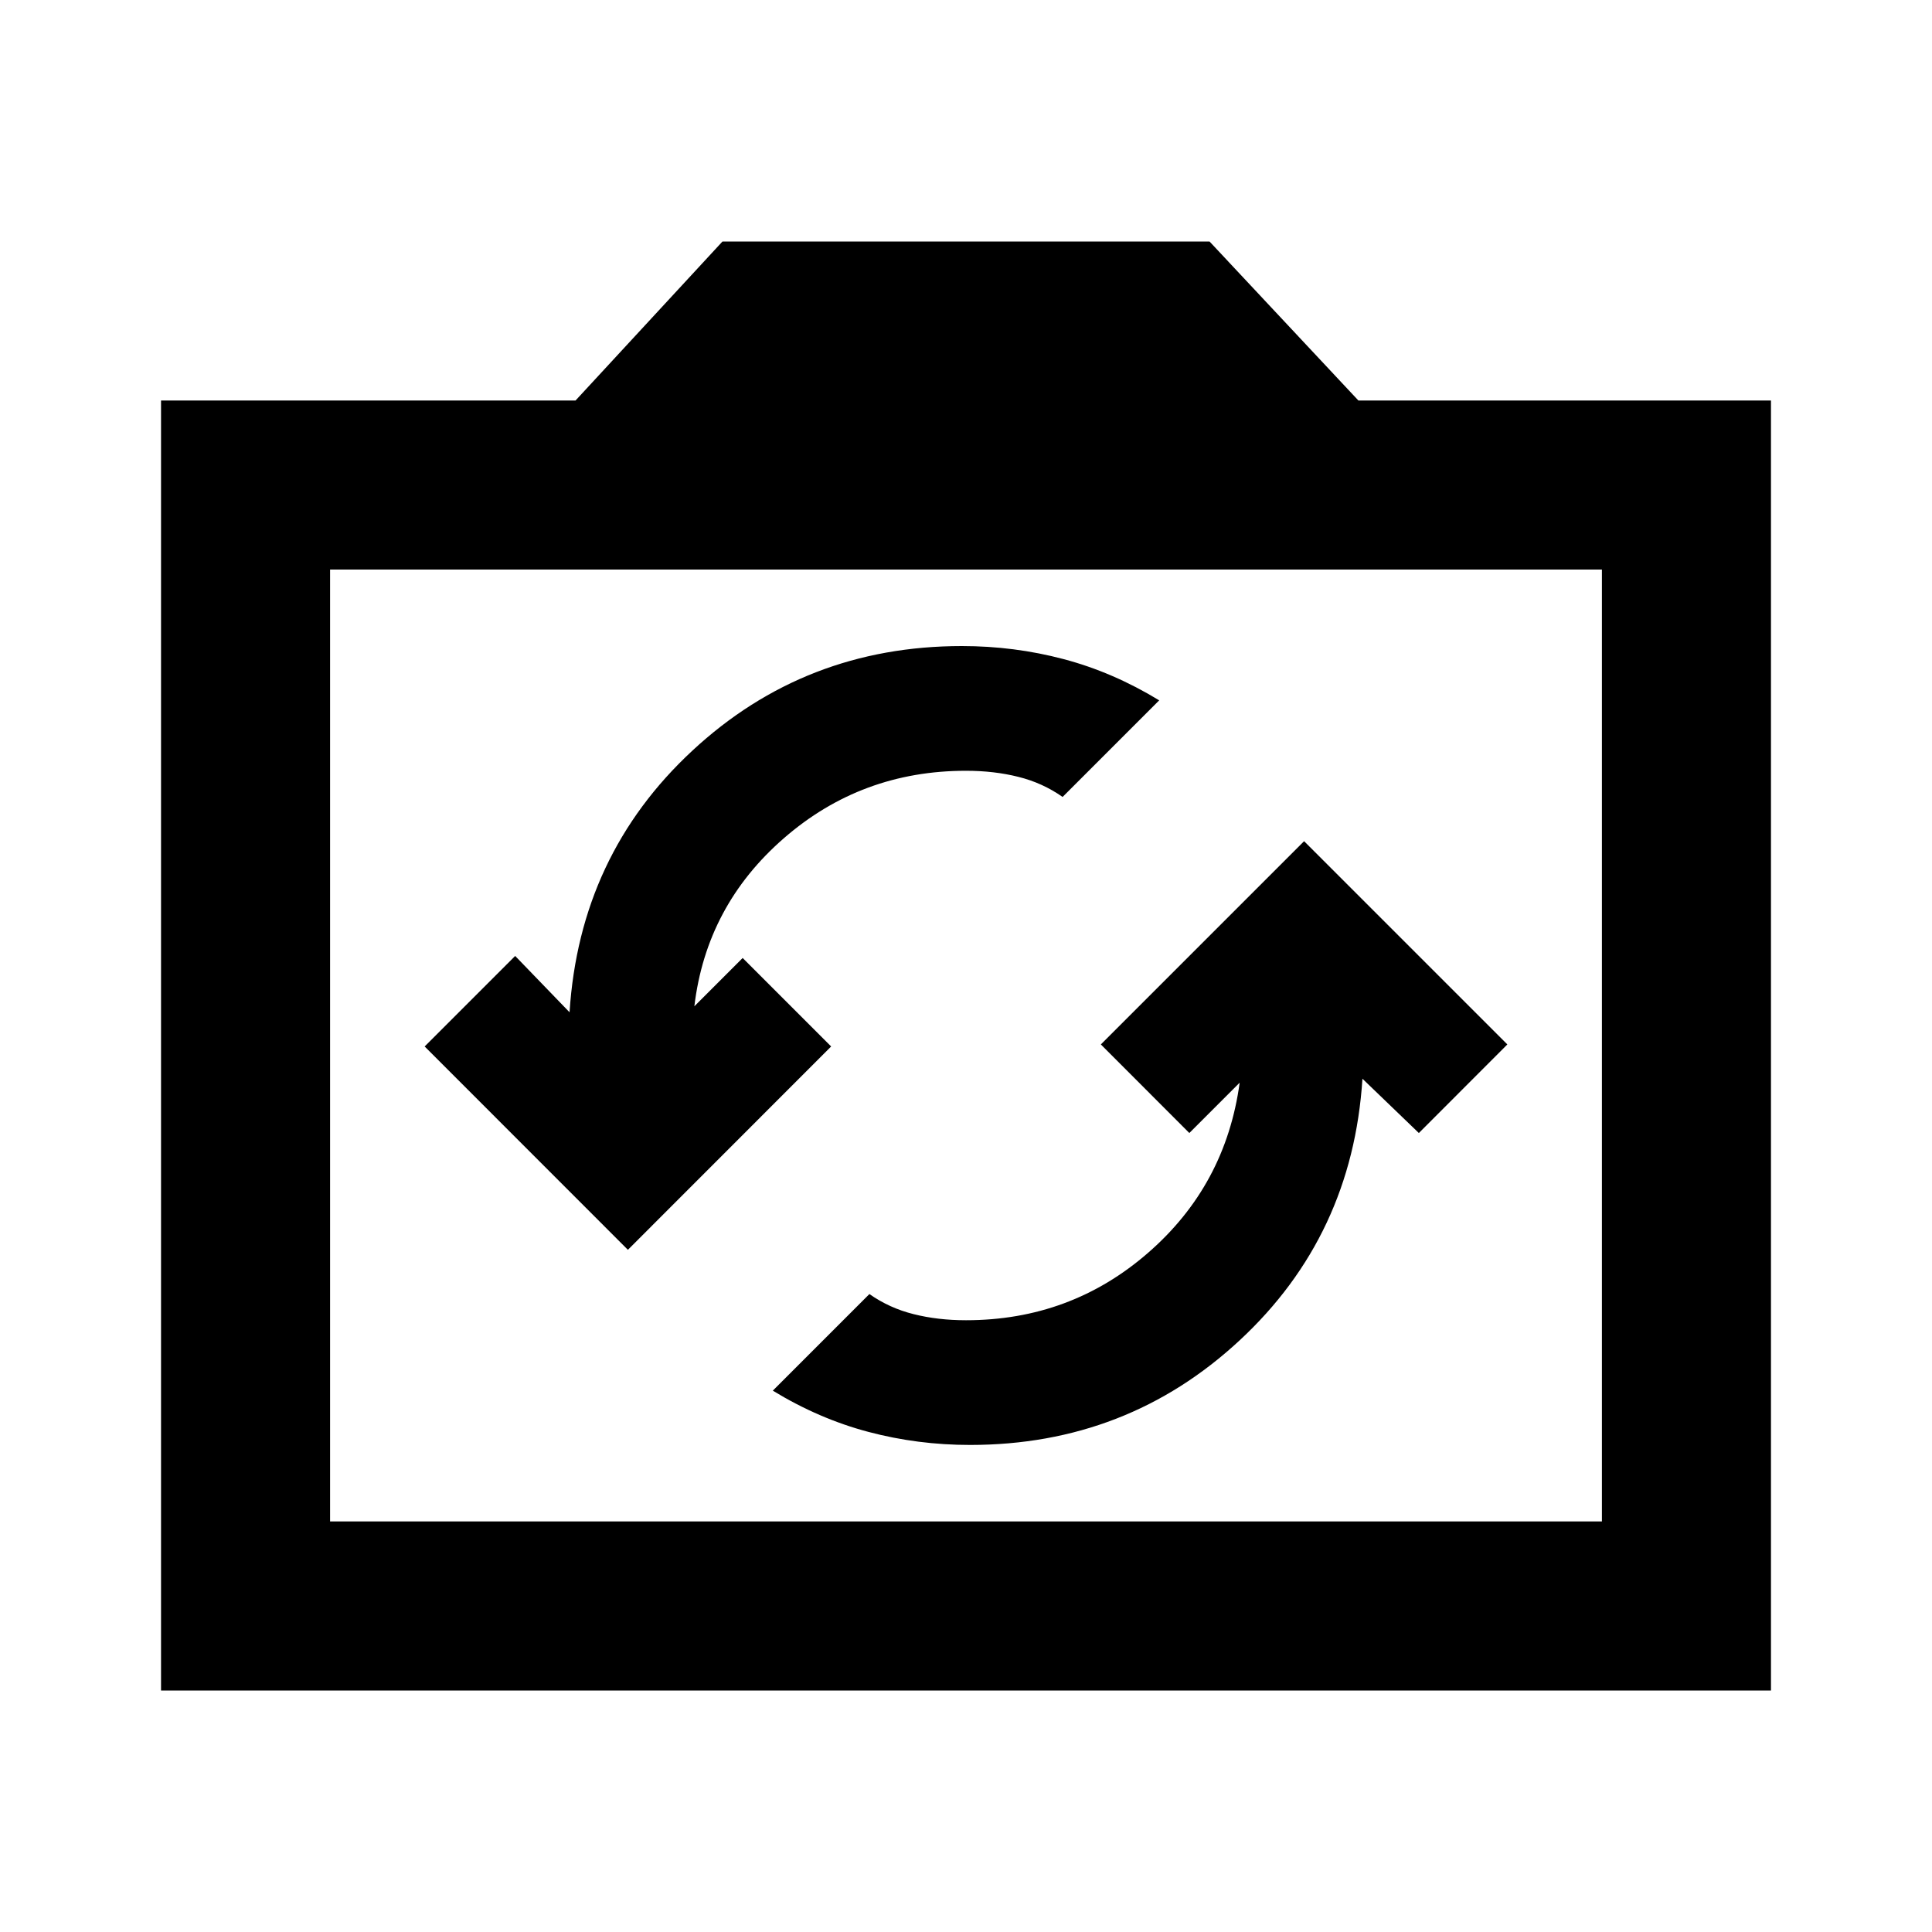 <svg xmlns="http://www.w3.org/2000/svg" height="20" width="20"><path d="m13.5 8.708-2.104 2.104.916.917.521-.521q-.145 1.063-.948 1.761-.802.698-1.885.698-.292 0-.542-.063-.25-.062-.458-.208l-1 1q.479.292.99.427.51.135 1.052.135 1.625 0 2.791-1.083 1.167-1.083 1.271-2.708l.584.562.916-.917Zm-7 4.23 2.104-2.105-.916-.916-.5.5q.124-1.042.927-1.74.802-.698 1.885-.698.292 0 .542.063.25.062.458.208l1-1q-.479-.292-.99-.427-.51-.135-1.052-.135-1.625 0-2.791 1.083Q6 8.854 5.896 10.479l-.563-.583-.937.937ZM1.667 17.5V4.146h4.291L7.479 2.5h5.042l1.541 1.646h4.271V17.5Zm1.75-1.75h13.166V5.896H3.417ZM10 10.812Z"/></svg>